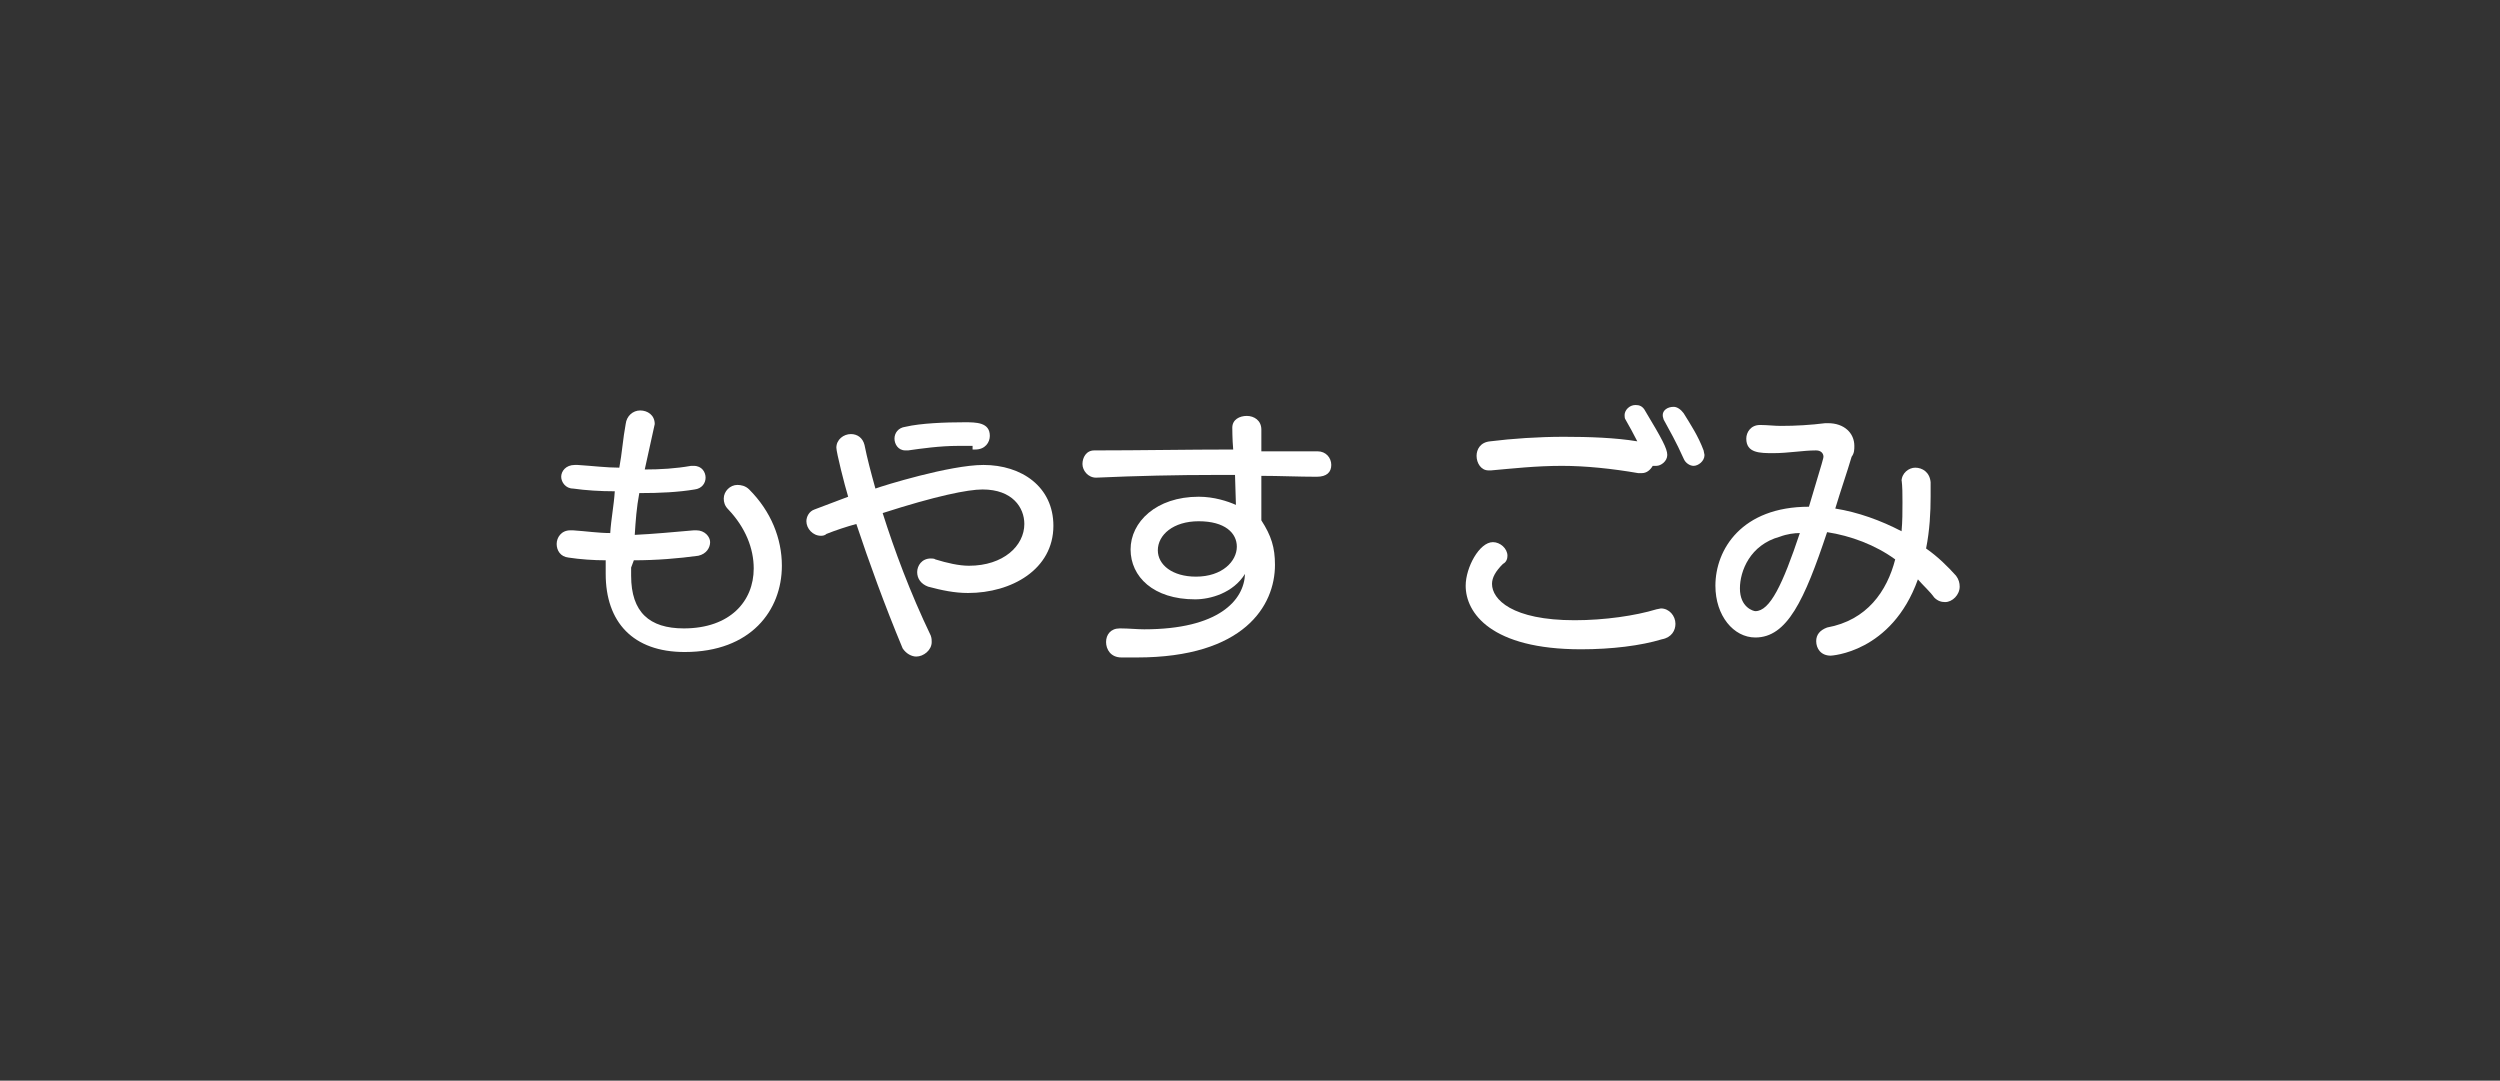 <?xml version="1.0" encoding="utf-8"?>
<!-- Generator: Adobe Illustrator 24.0.2, SVG Export Plug-In . SVG Version: 6.00 Build 0)  -->
<svg version="1.1" id="exportSVG" xmlns="http://www.w3.org/2000/svg" xmlns:xlink="http://www.w3.org/1999/xlink" x="0px" y="0px"
	 viewBox="0 0 275.3 119" style="enable-background:new 0 0 275.3 119;" xml:space="preserve">
<rect x="0" y="0" width="275.3" height="119" fill="#333333" stroke="none"/>
<style type="text/css">
	.st0{enable-background:new    ;}
	.st1{fill:#FFFFFF;}
</style>
<g id="settings">
</g>
<g id="objectsExport_1_">
	<g id="group0_1_">
		<g class="st0">
			<path class="st1" d="M69.5,62.5c0,0.4,0,0.7,0,0.9c0,4,2,5.8,5.8,5.8c5.1,0,7.7-3,7.7-6.6c0-2.2-0.9-4.5-2.8-6.5
				c-0.4-0.4-0.5-0.8-0.5-1.2c0-0.8,0.7-1.5,1.5-1.5c0.4,0,0.9,0.1,1.3,0.5c2.4,2.4,3.6,5.4,3.6,8.4c0,4.9-3.4,9.5-10.7,9.5
				c-5.7,0-8.7-3.3-8.7-8.6c0-0.5,0-0.9,0-1.5l0,0c-1.3,0-2.8-0.1-4.1-0.3c-0.9-0.1-1.3-0.8-1.3-1.5s0.5-1.5,1.5-1.5h0.3
				c1.5,0.1,2.8,0.3,4.1,0.3c0.1-1.6,0.4-3,0.5-4.6c-1.6,0-3.2-0.1-4.6-0.3c-0.8,0-1.3-0.7-1.3-1.3s0.5-1.3,1.5-1.3h0.3
				c1.6,0.1,3.2,0.3,4.6,0.3c0.3-1.6,0.4-3.2,0.7-4.8c0.1-0.9,0.8-1.5,1.6-1.5c0.8,0,1.6,0.5,1.6,1.5l-1.1,5c1.7,0,3.4-0.1,5.1-0.4
				h0.3c0.9,0,1.3,0.7,1.3,1.3s-0.4,1.2-1.2,1.3c-1.8,0.3-3.8,0.4-6.1,0.4c-0.3,1.6-0.4,3-0.5,4.6c2.1-0.1,4.2-0.3,6.5-0.5
				c0.1,0,0.1,0,0.3,0c0.9,0,1.5,0.7,1.5,1.3s-0.4,1.3-1.3,1.5c-2.2,0.3-4.6,0.5-7.1,0.5L69.5,62.5z"/>
			<path class="st1" d="M93.4,54.7c-0.4-1.3-1.3-4.9-1.3-5.4c0-0.9,0.8-1.5,1.6-1.5c0.7,0,1.3,0.4,1.5,1.2c0.3,1.5,0.7,3,1.2,4.8
				c0.8-0.3,8.2-2.6,11.9-2.6c4.2,0,7.7,2.4,7.7,6.7c0,4.8-4.6,7.4-9.4,7.4c-1.5,0-2.9-0.3-4.4-0.7c-0.8-0.3-1.2-0.9-1.2-1.6
				s0.5-1.5,1.5-1.5c0.1,0,0.4,0,0.5,0.1c1.3,0.4,2.6,0.7,3.7,0.7c3.8,0,6.1-2.2,6.1-4.6c0-1.8-1.3-3.8-4.6-3.8
				c-1.6,0-5.1,0.7-11,2.6c1.3,4.1,3,8.7,5.3,13.5c0.1,0.3,0.1,0.5,0.1,0.7c0,0.9-0.9,1.6-1.7,1.6c-0.5,0-1.1-0.3-1.5-0.9
				c-2-4.8-3.7-9.5-5.1-13.7C93.2,58,92,58.4,91,58.8C90.8,59,90.5,59,90.4,59c-0.9,0-1.6-0.8-1.6-1.6c0-0.5,0.3-1.1,0.9-1.3
				L93.4,54.7z M107.1,49.1c-0.5,0-1.1,0-1.6,0c-2,0-4.1,0.3-5.5,0.5c0,0-0.1,0-0.3,0c-0.8,0-1.2-0.7-1.2-1.3s0.4-1.2,1.2-1.3
				c1.7-0.4,4.4-0.5,6.5-0.5c1.3,0,2.8,0,2.8,1.5c0,0.7-0.5,1.5-1.6,1.5h-0.3V49.1z"/>
			<path class="st1" d="M145,52.5c-2,0-4.1-0.1-6.1-0.1c0,1.6,0,3.3,0,4.9c1.1,1.7,1.5,3,1.5,4.9c0,4.5-3.4,10.2-15.2,10.2
				c-0.5,0-1.1,0-1.7,0c-1.2,0-1.7-0.9-1.7-1.7s0.5-1.5,1.5-1.5h0.1c0.9,0,1.8,0.1,2.6,0.1c8.2,0,11-3.2,11.1-6.1
				c-1.3,2.1-3.8,2.8-5.5,2.8c-4.6,0-7.1-2.5-7.1-5.5s2.8-5.8,7.5-5.8c1.7,0,3.2,0.5,4.1,0.9l-0.1-3.3h-2c-4.5,0-8.8,0.1-13.3,0.3
				l0,0c-0.9,0-1.5-0.8-1.5-1.5s0.4-1.5,1.3-1.5c5.1,0,10.2-0.1,15.3-0.1c-0.1-1.1-0.1-2.4-0.1-2.4c0-0.9,0.8-1.3,1.6-1.3
				s1.6,0.5,1.6,1.5c0,0.8,0,1.6,0,2.4h6.2c0.9,0,1.5,0.7,1.5,1.5S146.1,52.5,145,52.5L145,52.5z M132,57.4c-2.8,0-4.5,1.5-4.5,3.2
				c0,1.6,1.6,2.9,4.2,2.9c2.9,0,4.5-1.7,4.5-3.3C136.2,58.7,134.9,57.4,132,57.4z"/>
			<path class="st1" d="M174.1,71.5c-9.9,0-12.7-4-12.7-7c0-2,1.5-4.8,3-4.8c0.8,0,1.6,0.7,1.6,1.5c0,0.3-0.1,0.7-0.5,0.9
				c-0.8,0.8-1.2,1.5-1.2,2.2c0,1.7,2.2,4,9.1,4c3.3,0,6.7-0.5,9-1.2c0.1,0,0.4-0.1,0.5-0.1c0.9,0,1.6,0.8,1.6,1.7
				c0,0.7-0.4,1.5-1.5,1.7C180.7,71.1,177.5,71.5,174.1,71.5z M180.8,52.1c-0.1,0-0.3,0-0.4,0c-2.9-0.5-5.8-0.8-8.4-0.8
				c-2.9,0-5.5,0.3-7.8,0.5c0,0-0.1,0-0.3,0c-0.8,0-1.3-0.8-1.3-1.6c0-0.7,0.4-1.5,1.5-1.6c2.4-0.3,5.3-0.5,8.1-0.5s5.7,0.1,8.1,0.5
				c-0.4-0.8-0.9-1.7-1.3-2.4c-0.1-0.1-0.1-0.4-0.1-0.5c0-0.5,0.5-1.1,1.2-1.1c0.4,0,0.8,0.1,1.1,0.7c1.8,3,2.4,4.1,2.4,4.8
				s-0.7,1.2-1.2,1.2c-0.1,0-0.3,0-0.4,0C181.7,51.8,181.3,52.1,180.8,52.1z M183.2,46.2c-0.1-0.3-0.1-0.4-0.1-0.5
				c0-0.5,0.5-0.9,1.2-0.9c0.4,0,0.8,0.3,1.1,0.7c0.8,1.3,1.6,2.5,2.2,4.1c0,0.1,0.1,0.4,0.1,0.5c0,0.7-0.7,1.2-1.2,1.2
				c-0.4,0-0.9-0.3-1.1-0.8C184.6,48.7,183.8,47.3,183.2,46.2z"/>
			<path class="st1" d="M209.4,53c0-0.9,0.8-1.5,1.5-1.5c0.8,0,1.6,0.5,1.7,1.6c0,0.5,0,1.1,0,1.6c0,1.7-0.1,3.7-0.5,5.7
				c1.3,0.9,2.4,2,3.3,3c0.3,0.4,0.4,0.8,0.4,1.2c0,0.9-0.8,1.7-1.6,1.7c-0.4,0-0.8-0.1-1.2-0.5c-0.5-0.7-1.2-1.3-1.8-2
				c-2.9,8.1-9.6,8.4-9.6,8.4c-1.1,0-1.6-0.8-1.6-1.6c0-0.7,0.4-1.2,1.2-1.5c4.4-0.8,6.6-4,7.5-7.5c-2.2-1.6-4.9-2.6-7.5-3
				c-2.5,7.5-4.4,11.6-7.9,11.6c-2.4,0-4.4-2.4-4.4-5.7c0-4,2.9-8.7,10.3-8.7c1.6-5.3,1.6-5.4,1.6-5.5c0-0.4-0.3-0.7-0.8-0.7h-0.1
				c-1.3,0-3,0.3-4.6,0.3c-1.5,0-3,0-3-1.6c0-0.7,0.5-1.5,1.5-1.5h0.1c0.7,0,1.5,0.1,2.2,0.1c1.7,0,3.3-0.1,4.9-0.3h0.3
				c1.8,0,2.9,1.1,2.9,2.5c0,0.4,0,0.8-0.3,1.2c-0.5,1.7-1.2,3.7-1.8,5.7c2.5,0.4,5,1.3,7.3,2.5c0.1-1.1,0.1-2.1,0.1-3.2
				c0-0.9,0-1.7-0.1-2.5l0,0h0V53z M196,59.1c-3.3,0.9-4.4,3.8-4.4,5.7c0,2.1,1.5,2.5,1.7,2.5c1.6,0,3-2.9,4.9-8.6
				C197.6,58.7,196.8,58.8,196,59.1z"/>
		</g>
	</g>
</g>
<g id="settings_1_">
</g>
</svg>
